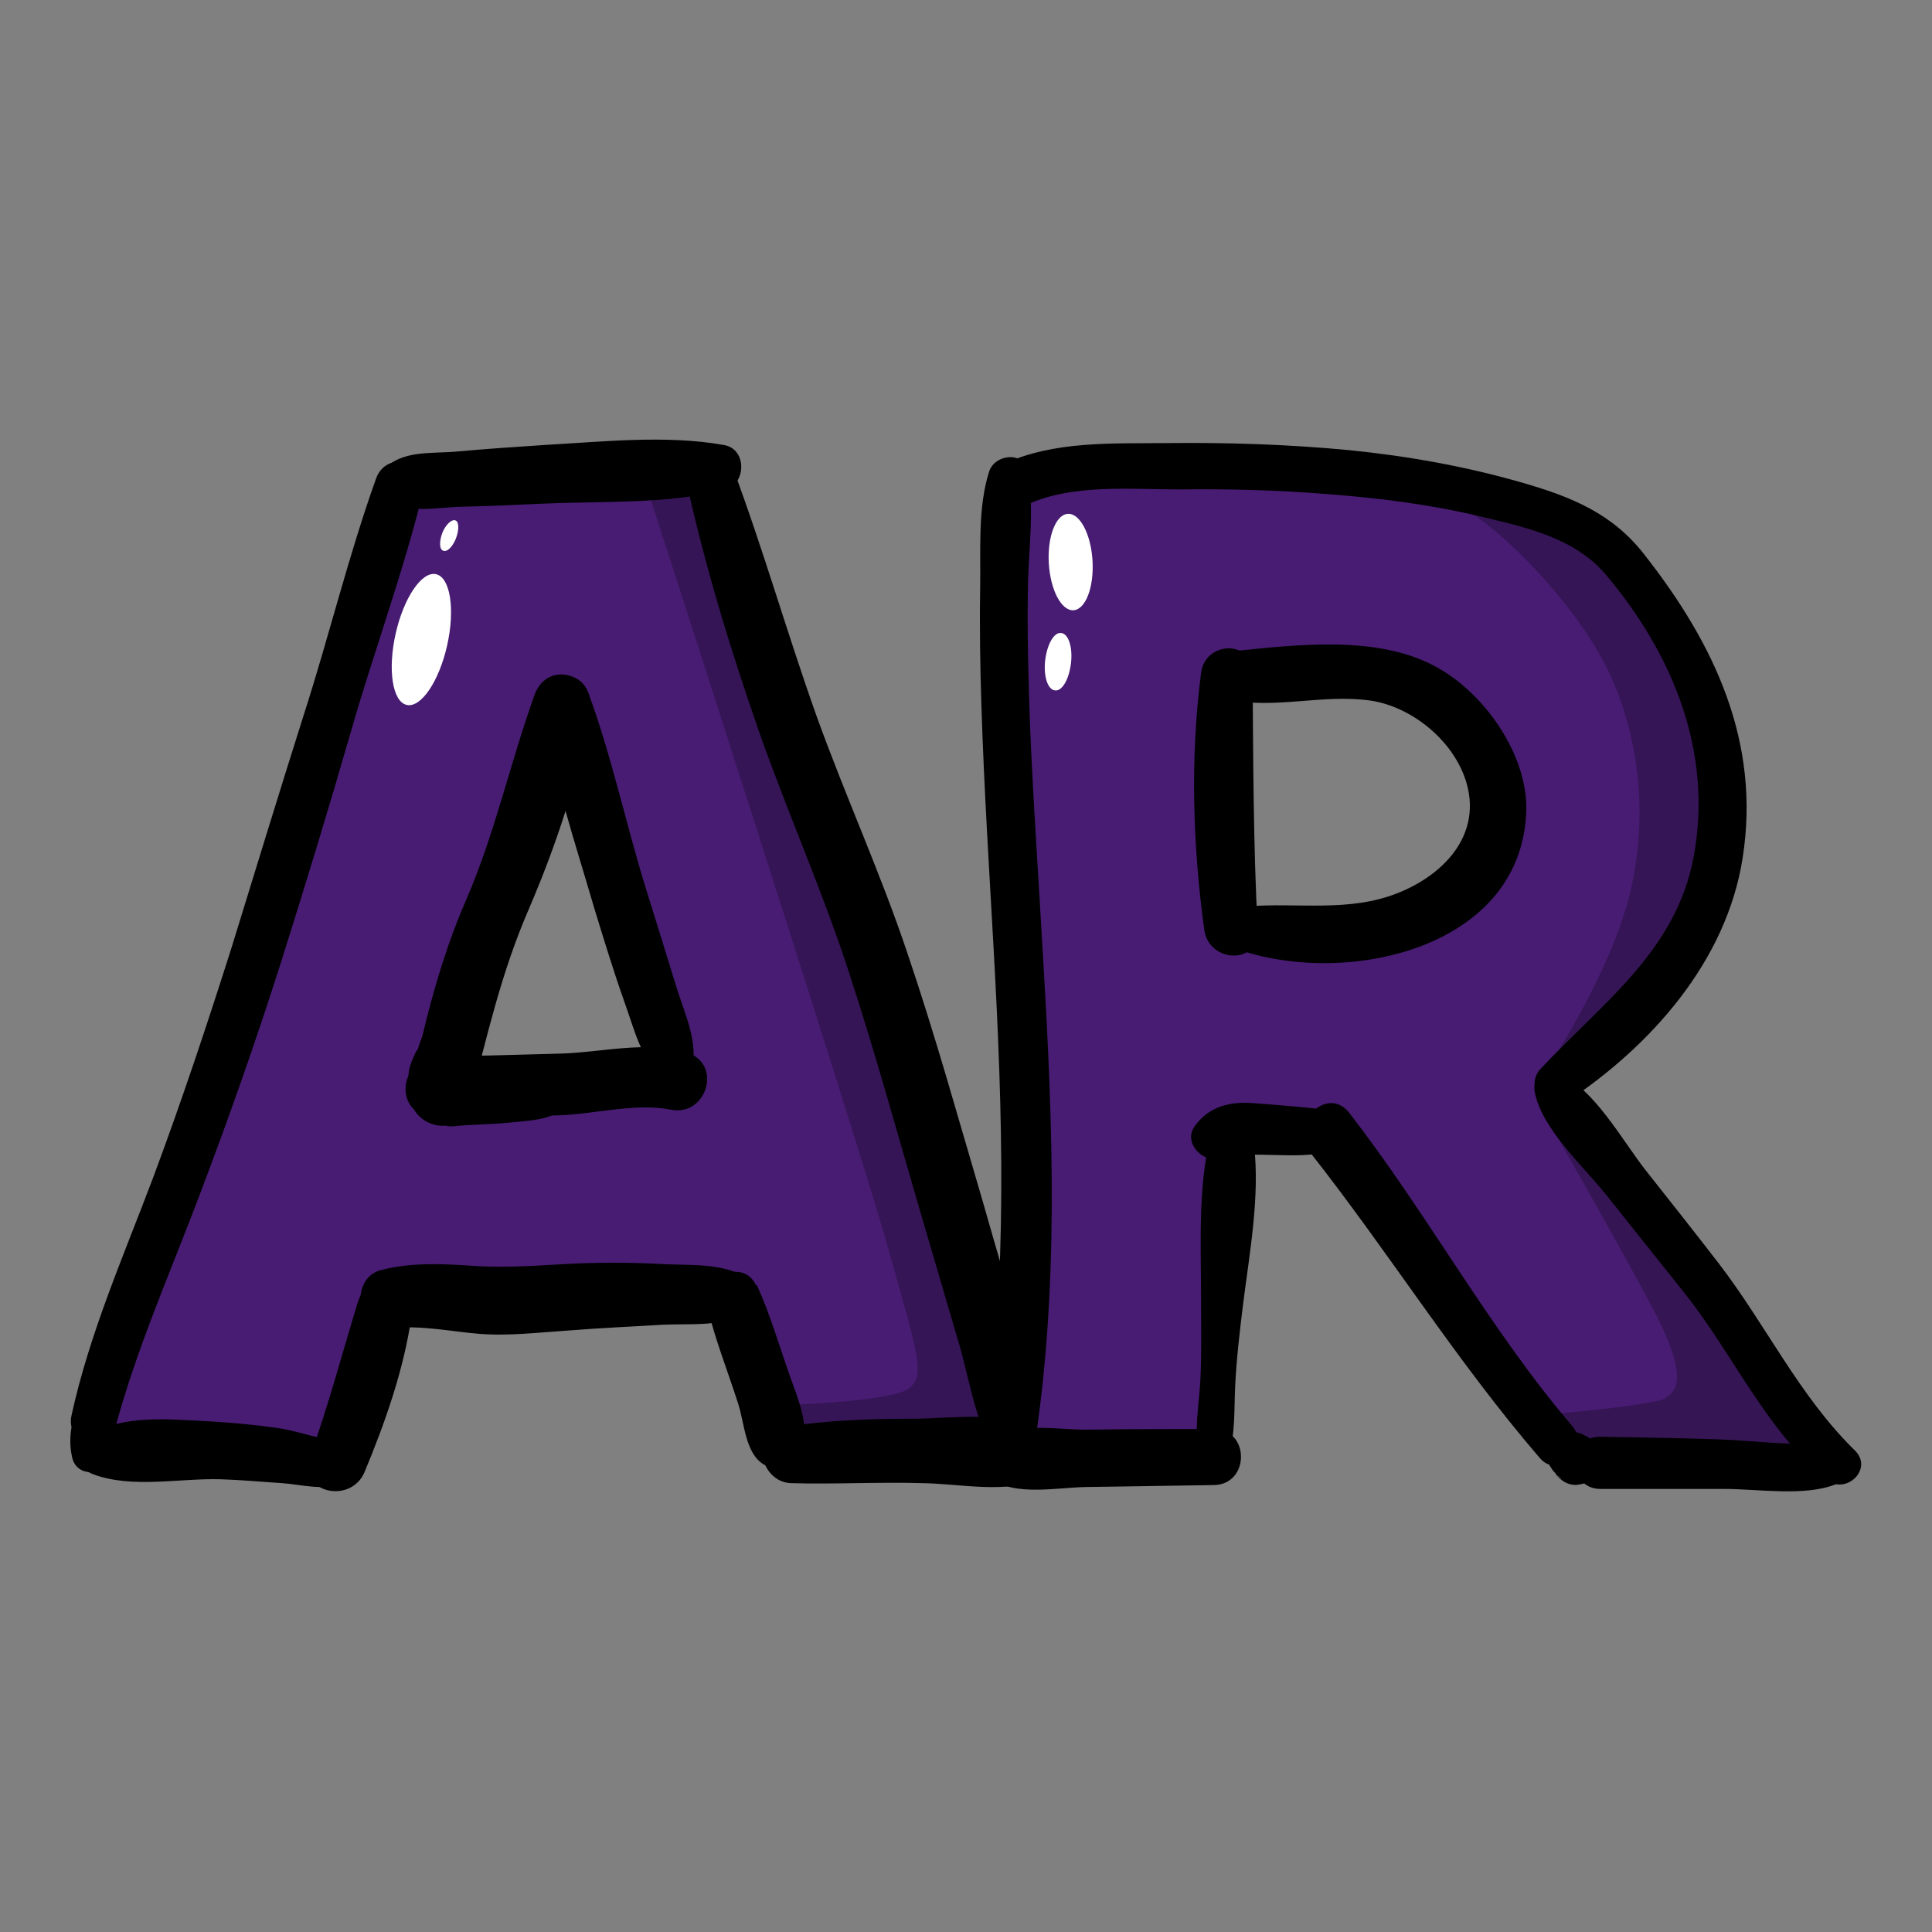 <?xml version="1.0" encoding="utf-8"?>
<!-- Generator: Adobe Illustrator 22.0.0, SVG Export Plug-In . SVG Version: 6.00 Build 0)  -->
<svg version="1.1" id="Layer_1" xmlns="http://www.w3.org/2000/svg" xmlns:xlink="http://www.w3.org/1999/xlink" x="0px" y="0px"
	 viewBox="0 0 300 300" style="enable-background:new 0 0 300 300;" xml:space="preserve">
<rect x="0" y="0" width="300" height="300" fill="#808080" stroke="none"/>
<style type="text/css">
	.st0{fill:#471C72;}
	.st1{opacity:0.25;}
	.st2{opacity:0.26;}
	.st3{fill:#FFFFFF;}
</style>
<g>
	<path class="st0" d="M114.2,202H60.3l-7,24.1H14.9l50-153.5h44.7l50,153.5h-38.4L114.2,202z M104.4,169.1L87.3,111l-17.1,58.1
		H104.4z"/>
</g>
<g>
	<g>
		<path d="M106.5,74.4c2.9,13.3,6.9,26.4,11.4,39.3c4.4,12.5,9.8,24.6,13.9,37.2c4.2,12.8,7.7,25.7,11.5,38.6
			c1.9,6.4,3.7,12.7,5.6,19.1c1.8,6,2.7,13.9,6.9,18.7c1.8,2.1,6.1,1.2,6.6-1.7c1-6.2-2.1-12.7-3.9-18.6c-1.9-6.7-3.9-13.4-5.8-20.1
			c-3.8-12.9-7.4-25.9-11.7-38.6c-4.2-12.6-9.7-24.6-14.2-37.1c-4.6-12.9-8.3-26-13.1-38.8C112,68,105.4,69.7,106.5,74.4L106.5,74.4
			z"/>
	</g>
</g>
<g>
	<g>
		<path d="M117.9,200.7c-0.2-0.4-0.3-0.7-0.5-1.1c-2-4.4-8.6-1.2-7.6,3.2c1.2,5.1,3.2,10.1,4.8,15.1c1,3,1.1,7.8,4,9.5
			c2,1.2,4.5,0.4,5.7-1.5c0,0,0-0.1,0.1-0.1c1-1.6,0.5-3.5-0.6-4.9c0,0-0.1-0.1-0.1-0.1c0.4,1.4,0.7,2.7,1.1,4.1
			c0.7-3.9-0.8-7.5-2.1-11.1c-1.7-4.8-3.1-9.7-5.2-14.3c-1.6,2-3.1,4.1-4.7,6.1c0.3,0.1,0.7,0.2,1,0.4
			C117.1,207.2,119.1,203.3,117.9,200.7L117.9,200.7z"/>
	</g>
</g>
<g>
	<g>
		<path d="M122.8,230.3c6.8,0.2,13.6-0.2,20.4,0c6.1,0.1,12.9,1.7,18.7-0.7c3.1-1.3,2.5-5.9,0-7.4c-5.4-3.2-13.5-2-19.6-1.9
			c-6.9,0-13.8,0.2-20.6,1.3C116.4,222.3,117.9,230.1,122.8,230.3L122.8,230.3z"/>
	</g>
</g>
<g>
	<g>
		<path d="M84.2,109.6c1.5,10.6,5.1,21.2,8.1,31.5c1.5,4.9,3,9.8,4.7,14.6c1.6,4.4,2.6,9.2,6.4,12.1c1.4,1.1,3.6-0.1,4-1.6
			c1.1-4.2-1-8.6-2.3-12.7c-1.6-5.2-3.2-10.4-4.8-15.5c-3.1-10-5.3-20.5-8.9-30.3C89.7,103,83.5,104.9,84.2,109.6L84.2,109.6z"/>
	</g>
</g>
<g>
	<g>
		<path d="M83,107.9c-3.8,10.6-6.1,21.4-10.6,31.8c-4.1,9.4-6.5,19.2-8.6,29.2c-1.2,5.9,7.6,8.5,9.1,2.5c2.7-10.4,4.9-20.3,9.2-30.2
			c4.2-9.8,7.8-20.4,9.5-30.9C92.5,104.6,85,102.4,83,107.9L83,107.9z"/>
	</g>
</g>
<g>
	<g>
		<path d="M67.2,173.3c6.4-0.1,12.7,0,19.1-0.1c5.7-0.1,12.2-2,17.8-0.9c5.7,1.2,8.2-7.3,2.4-8.9c-6.4-1.8-12.9,0-19.4,0.2
			c-3.7,0.1-7.4,0.2-11.2,0.3c-3.2,0.1-6.9-0.3-9.9,0.8C61.6,166.3,62,173.3,67.2,173.3L67.2,173.3z"/>
	</g>
</g>
<g>
	<g>
		<path d="M64.5,163.5c-0.7,1.6-1.4,3-0.9,4.8c2.1-0.3,4.2-0.6,6.4-0.9c-0.1,0.2-0.1,0.1,0-0.3c-0.1,0.1-0.1,0,0.1-0.3
			c0.2-0.3,0.4-0.6,0.6-1c0.5-0.7,0.9-1.2,1.6-2.1c1.2-1.6,0.3-4.2-1.3-5c-1.7-0.9-4.1-0.5-5,1.3c-1,2-1.4,4.1-2.1,6.2
			c0.3-0.5,0.5-0.9,0.8-1.4c-0.1,0.1-0.1,0.2-0.2,0.3c-1,1.3-1.3,2.9-0.3,4.3c1,1.2,2.8,1.7,4.2,0.8c1.5-1,2.1-2.4,2.7-4
			c0.6-1.7-0.5-3.5-2.1-4.2C67.4,161.4,65.3,161.9,64.5,163.5L64.5,163.5z"/>
	</g>
</g>
<g>
	<g>
		<path d="M70,173.7c1.8,0.5,3.5,0.6,5.4,0.3c-0.7-1.7-1.4-3.5-2.2-5.2c-1,1-2.4,0.5-3.7,0.9c-2.8,0.7-2.3,5.4,0.7,5.2
			c3-0.3,6.1-0.3,9.1-0.6c2.7-0.3,5.6-0.3,7.9-1.9c1.9-1.3,1.7-4.1-0.6-4.9c-2.6-0.9-5.4,0-8.1,0.4c-3,0.5-6,1.3-9,1.9
			c1.1,1.1,2.2,2.2,3.2,3.2c0.3,0.2,0.7,0.5,1,0.7c4.8,2.4,6.3-5.8,1.5-5.7c-2.1,0.1-4,0.4-6,1.3C67.4,170.1,68.1,173.2,70,173.7
			L70,173.7z"/>
	</g>
</g>
<path class="st0" d="M205,175.7h-13.6v50.4h-35.1V72.7h35.1h24.1c9.5,0,18.3,2.3,26.4,7c8.1,4.7,14.5,11.1,19.2,19.2
	c4.7,8.1,7,16.9,7,26.4c0,9.1-2.5,17.5-7.5,25.4c-5,7.9-11.5,14.1-19.7,18.6l44.7,56.8h-40.8L205,175.7z M191.4,145h24.1
	c4.8,0,9-1.9,12.4-5.7c3.4-3.8,5.2-8.5,5.2-14c0-5.6-1.7-10.2-5.2-14c-3.4-3.8-7.6-5.7-12.4-5.7h-24.1V145z"/>
<g>
	<g>
		<path d="M62.1,204.5c0.1-0.6,0.1-1.1-0.1-1.7c-0.1-0.3-0.3-0.5-0.5-0.7c-0.1-0.1-0.2-0.1-0.2-0.2c-0.3-0.2-0.3-0.2,0.1,0.2
			c-0.5-0.9-2.1-1-2.6,0c0-0.1,0.1-0.1,0,0c-0.2,0.2-0.4,0.5-0.5,0.7c-0.2,0.5-0.3,1.2,0,1.7c0.3,0.8,1,1.5,1.9,1.5
			C61,206,62,205.4,62.1,204.5L62.1,204.5z"/>
	</g>
</g>
<g>
	<g>
		<path d="M116.3,198.6c-3.8-2.5-8.8-2.1-13.2-2.3c-5.2-0.3-10.4-0.3-15.7,0c-5,0.3-9.9,0.6-14.9,0.2c-4.6-0.3-8.9-0.4-13.3,0.7
			c-4.9,1.2-4,9.7,1.2,9.1c4.7-0.6,9.2,0.4,13.8,0.8c4.7,0.4,9.4-0.2,14.1-0.5c4.9-0.4,9.8-0.6,14.7-0.9c4.4-0.2,9.3,0.4,13.2-2
			C118.2,202.5,118.1,199.8,116.3,198.6L116.3,198.6z"/>
	</g>
</g>
<g>
	<g>
		<path d="M55.6,202.1c-2.5,8.1-4.6,16.2-7.5,24.2c-1.9,5.4,6.3,7.4,8.5,2.3c3.2-7.7,6.1-15.9,7.3-24.2
			C64.8,199,57.3,196.6,55.6,202.1L55.6,202.1z"/>
	</g>
</g>
<g>
	<g>
		<path d="M52,223.7c-3.1-0.4-6.1-1.6-9.2-2c-3.5-0.5-7-0.8-10.4-1c-6.1-0.3-13.3-1.1-18.8,2.2c-2.6,1.5-1.8,5,0.8,6
			c6.1,2.3,13.5,0.6,19.9,0.8c3.2,0.1,6.3,0.4,9.5,0.6c2.8,0.2,6.5,1.2,9.2,0.1C56.7,229.1,56,224.2,52,223.7L52,223.7z"/>
	</g>
</g>
<g>
	<g>
		<path d="M112.4,69.1c-9-1.6-18.8-0.5-27.9,0c-4.5,0.3-9,0.6-13.4,1c-4.1,0.4-8.7-0.3-11.6,2.9c-1,1.1-1.2,3,0,4
			c3.4,2.9,7.3,1.9,11.6,1.7c4.5-0.1,9-0.3,13.4-0.5c9.1-0.4,19,0.1,27.9-2.1C115.9,75.4,116.1,69.7,112.4,69.1L112.4,69.1z"/>
	</g>
</g>
<g>
	<g>
		<path d="M58.4,74.3c-4.3,12-7.3,24.5-11.2,36.6c-3.8,12-7.5,24.1-11.2,36.1c-3.8,12-7.8,24-12.2,35.8c-4.6,12.2-9.9,24.2-12.7,37
			c-1,4.4,5.6,6.3,6.8,1.9c3.3-12.3,8.5-24,13-35.9c4.6-12.1,8.9-24.3,12.8-36.6c3.7-11.7,7.3-23.5,10.7-35.3
			c3.6-12.6,8.2-24.9,11.3-37.6C66.8,71.5,60,69.8,58.4,74.3L58.4,74.3z"/>
	</g>
</g>
<g>
	<g>
		<path d="M11.5,219.9c-0.6,2.1-0.8,4.2-0.3,6.4c0.8,3.6,6.2,2.7,6.3-0.8c0-0.7,0-1.5,0.1-2.2c0-0.4,0-0.7,0-1.1c0-0.6,0,0,0.1-0.6
			c0.3-1.6-0.4-3.5-2.2-3.9C13.7,217.2,12,218.2,11.5,219.9L11.5,219.9z"/>
	</g>
</g>
<g>
	<g>
		<path d="M160.5,225.4c4-25.2,3-50.7,1.5-76.1c-0.7-12.6-1.6-25.1-2.1-37.7c-0.2-6.4-0.4-12.9-0.3-19.3c0-6.3,1.1-13,0-19.1
			c-0.6-3.2-5.1-2.7-6,0c-1.8,5.6-1.3,12.3-1.4,18.2c-0.1,6.1,0,12.2,0.2,18.4c0.4,12.6,1.2,25.1,1.9,37.7
			c1.4,25.3,2.2,50.7-1.4,75.9C152.2,228.2,159.7,230.4,160.5,225.4L160.5,225.4z"/>
	</g>
</g>
<g>
	<g>
		<path d="M188.5,221.9c-6.6,0-13.2,0-19.8,0.1c-5.2,0-12-1.5-16.1,2.4c-1.2,1.1-1.2,3.3,0,4.4c4.2,3.8,10.8,2.2,16.1,2.1
			c6.6-0.1,13.2-0.2,19.8-0.3C194.1,230.5,194.1,221.9,188.5,221.9L188.5,221.9z"/>
	</g>
</g>
<g>
	<g>
		<path d="M187.9,176.7c-1.9,7.9-1.4,16.9-1.4,25c0,4.2,0.1,8.4-0.1,12.5c-0.2,4-1.1,8.2-0.1,12.2c0.6,2.3,3.6,1.9,4.3,0
			c1.3-3.5,1-7.5,1.2-11.2c0.2-4.2,0.7-8.4,1.2-12.5c1-8,2.7-17,1.7-25.1C194.2,174,188.9,172.6,187.9,176.7L187.9,176.7z"/>
	</g>
</g>
<g>
	<g>
		<path d="M206.5,172.4c-3.9-0.5-7.9-0.8-11.8-1.1c-3.7-0.3-7,0.5-9.2,3.6c-1.8,2.5,1.2,5.7,3.9,5c5.7-1.4,11.4,0.3,17.1-1.1
			C209.5,178,209.8,172.8,206.5,172.4L206.5,172.4z"/>
	</g>
</g>
<g>
	<g>
		<path d="M203.4,178.9c12.3,15.6,22.7,32.4,35.7,47.5c3,3.5,8-1.6,5-5c-12.9-15.1-22.4-32.9-34.6-48.6
			C206.1,168.4,199.9,174.6,203.4,178.9L203.4,178.9z"/>
	</g>
</g>
<g>
	<g>
		<path d="M284.1,224c-5.5,0.6-11.7-0.3-17.3-0.5c-6.1-0.2-12.2-0.3-18.3-0.4c-5.2-0.1-5.2,8.1,0,8.1c6.4,0,12.9,0,19.3,0
			c5.1,0,12.4,1.2,17.2-0.7C288.2,229.3,288.2,223.5,284.1,224L284.1,224z"/>
	</g>
</g>
<g>
	<g>
		<path d="M240.2,225.7c-0.1,1,0.4,1.9,0.9,2.6c0.5,0.6,1,1,1.6,1.5c-0.3-0.2-0.5-0.4-0.8-0.6c0,0,0.1,0.1,0.1,0.1
			c-0.2-0.3-0.4-0.5-0.6-0.8c0,0.1,0.1,0.1,0.1,0.2c0.2,0.5,0.9,1.1,1.4,1.4c0.7,0.4,1.6,0.6,2.4,0.4c0.7-0.1,1.2-0.3,1.8-0.7
			c0.6-0.5,1.2-1.2,1.4-2c0.1-0.7,0.2-1.4,0-2.1c-0.2-0.6-0.6-1.3-1-1.8c-0.4-0.4-0.9-0.8-1.4-1c-0.9-0.5-2.2-0.8-3.2-0.5
			c-0.6,0.2-1.2,0.5-1.6,0.9C240.5,224,240.3,224.8,240.2,225.7L240.2,225.7z"/>
	</g>
</g>
<g>
	<g>
		<path d="M238.3,169.5c1.1,5.8,7.4,11.4,11,15.9c4.2,5.3,8.4,10.5,12.6,15.8c7.3,9.3,12.4,20.9,21.6,28.5c3.1,2.6,7.5-1.6,4.5-4.5
			c-8.6-8.4-13.8-19.5-21.1-29c-3.7-4.8-7.5-9.6-11.3-14.4c-3.7-4.7-8-12.7-13.6-15.2C240,165.6,237.9,167.2,238.3,169.5
			L238.3,169.5z"/>
	</g>
</g>
<g>
	<g>
		<path d="M186.5,104.5c-1.7,13.2-1.3,26.7,0.5,39.9c0.7,5.1,8.5,5.5,8.3,0c-0.7-13.3-0.7-26.6-0.8-39.9
			C194.4,99.2,187.1,99.6,186.5,104.5L186.5,104.5z"/>
	</g>
</g>
<g>
	<g>
		<path d="M190.1,146.6c16.7,7.2,46.3,1.6,46.9-20.8c0.2-8.7-6.6-18.3-14.1-22.3c-9-4.9-21.4-3.4-31.3-2.4c-4,0.4-5.6,6.5-1,7.5
			c7.3,1.6,14.9-0.9,22.3,0.2c7.2,1.1,14.6,7.7,15.3,15.3c0.7,8.2-7,13.7-14,15.5c-7.7,2-15.7,0.2-23.5,1.5
			C188.4,141.6,187.8,145.6,190.1,146.6L190.1,146.6z"/>
	</g>
</g>
<g>
	<g>
		<path d="M240.2,167C240.2,167,240.2,167,240.2,167C240.1,167,240.1,167,240.2,167L240.2,167z"/>
	</g>
</g>
<g>
	<g>
		<path d="M243.1,171.2c13.2-8.7,25-21.9,27.5-38c2.8-17.9-4.3-33.1-15.2-47c-5-6.5-11.5-9.1-19.2-11.3c-8.7-2.5-17.7-4.1-26.7-5
			c-9.4-0.9-18.8-1.2-28.2-1.1c-8.6,0.1-17.6-0.4-25.6,3.3c-4.3,2-0.5,8.3,3.7,6.3c7-3.3,16.2-2.4,23.8-2.4
			c7.5-0.1,15.1,0.1,22.6,0.7c8.1,0.6,16.2,1.6,24.1,3.5c7.1,1.7,14.7,3.3,19.6,9.2c10.3,12.3,16.5,27.4,13.5,43.6
			c-2.7,14.7-14.3,22.8-23.8,33C236.7,168.7,239.8,173.3,243.1,171.2L243.1,171.2z"/>
	</g>
</g>
<path class="st1" d="M99.9,74c0,0,33.2,102.6,37.9,119.4s5.9,19.9,3.5,22.1c-2.5,2.2-20,2.7-20,2.7l3.1,7l28.6-1.2v-12.4L108.7,75.3
	L99.9,74z"/>
<path class="st1" d="M239.3,167.5c0.2-0.5,10.8-15.9,13.9-29.2c3.1-13.3,0.7-26.2-4.1-35.4c-4.8-9.2-15.8-21-23-24.6
	s-2.1-3.2-2.1-3.2s24.9,6.7,24.9,7.1s17.7,32.5,17.7,32.5l-2,27.3L239.3,167.5z"/>
<path class="st2" d="M238.6,170.9c0,0,11.3,19.6,17.7,31.6c6.4,12,3.8,13.5,2.3,14.6c-1.5,1.1-17.8,2.5-17.8,2.5l4.1,6.5l36.2-0.9
	l-39.2-55.1L238.6,170.9z"/>
<ellipse transform="matrix(0.219 -0.976 0.976 0.219 -45.806 141.393)" class="st3" cx="65.4" cy="99.3" rx="10.4" ry="4.1"/>
<path class="st3" d="M70.7,80.8c0.6,0.2,0.6,1.5,0.1,2.8c-0.5,1.3-1.4,2.2-2,1.9c-0.6-0.2-0.6-1.5-0.1-2.8
	C69.2,81.5,70.1,80.6,70.7,80.8z"/>
<ellipse transform="matrix(0.998 -5.823480e-02 5.823480e-02 0.998 -4.799 9.833)" class="st3" cx="166.3" cy="87.3" rx="3.4" ry="7.5"/>
<path class="st3" d="M163.8,107.2c-1.1-0.1-1.8-2.2-1.5-4.7c0.3-2.5,1.4-4.4,2.5-4.2c1.1,0.1,1.8,2.2,1.5,4.7
	C166,105.5,164.9,107.4,163.8,107.2z"/>
</svg>
